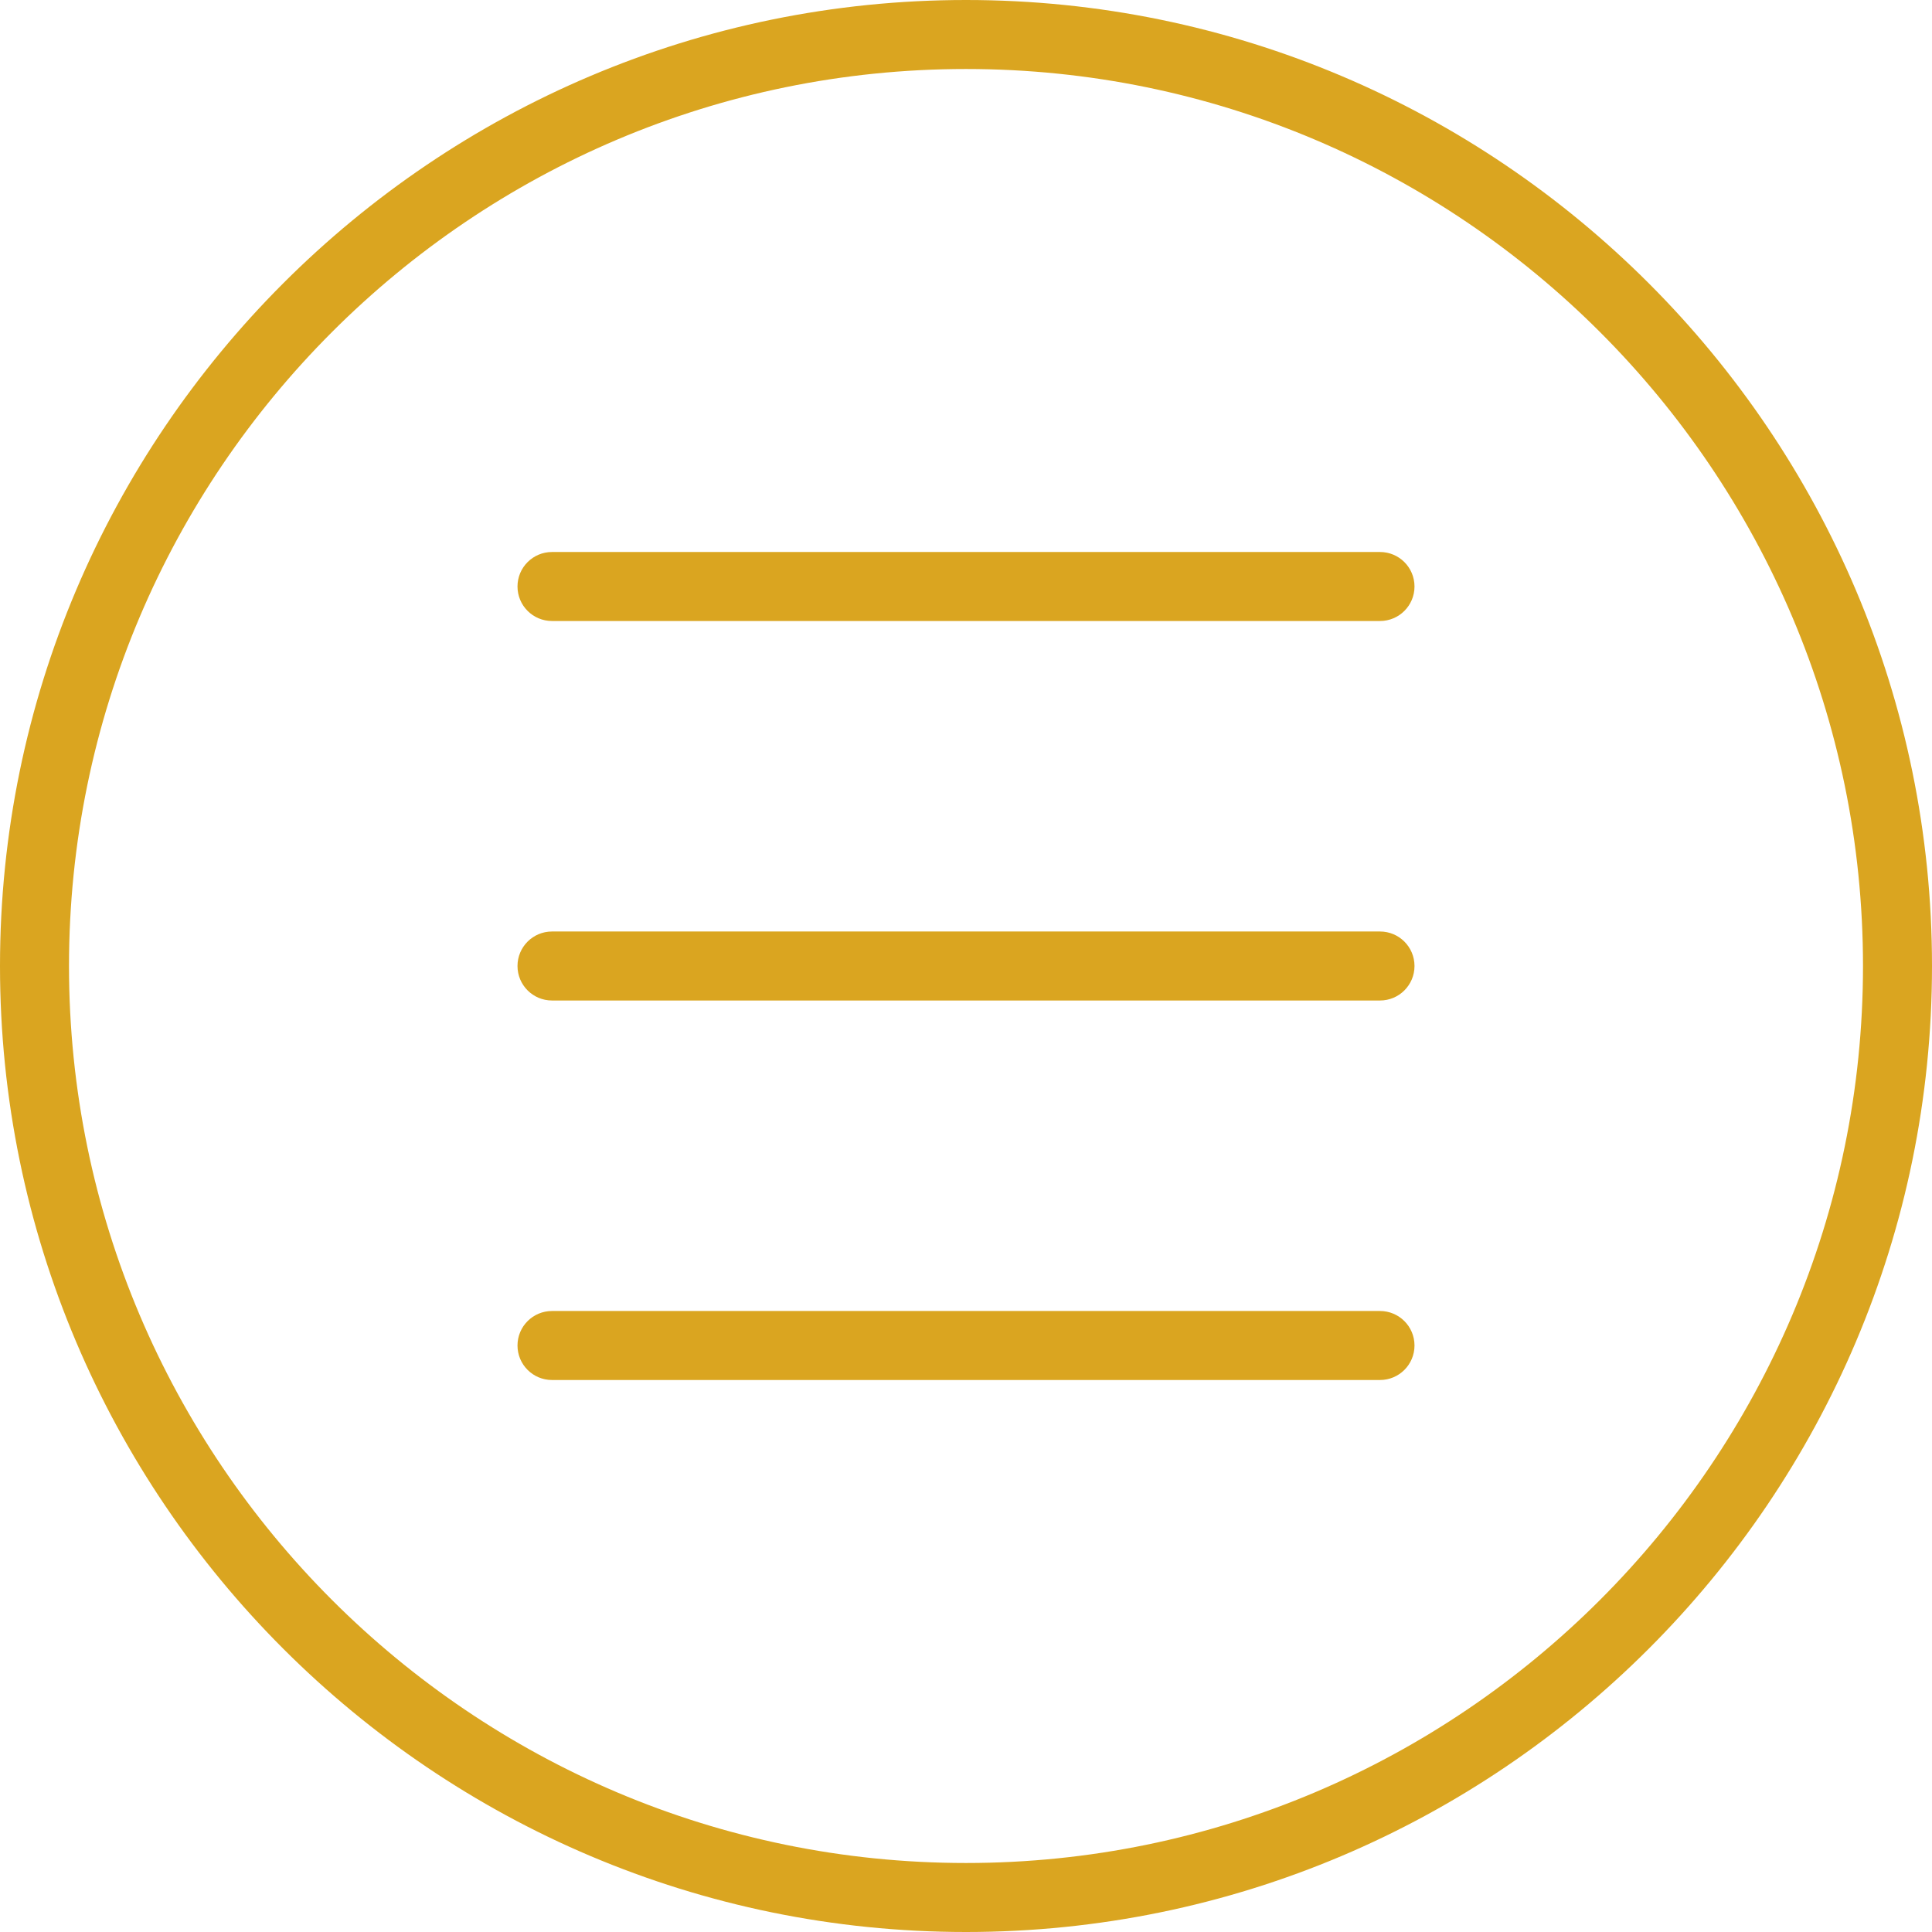 <?xml version="1.0" encoding="iso-8859-1"?>
<svg fill="#daa520" height="800px" width="800px" version="1.1" id="Capa_1" xmlns="http://www.w3.org/2000/svg" xmlns:xlink="http://www.w3.org/1999/xlink" 
	 viewBox="0 0 56 56" xml:space="preserve">
<g>
	<path d="M28,0C12.561,0,0,12.561,0,28s12.561,28,28,28s28-12.561,28-28S43.439,0,28,0z M28,54C13.663,54,2,42.336,2,28
		S13.663,2,28,2s26,11.664,26,26S42.337,54,28,54z"/>
	<path d="M40,16H16c-0.553,0-1,0.448-1,1s0.447,1,1,1h24c0.553,0,1-0.448,1-1S40.553,16,40,16z"/>
	<path d="M40,27H16c-0.553,0-1,0.448-1,1s0.447,1,1,1h24c0.553,0,1-0.448,1-1S40.553,27,40,27z"/>
	<path d="M40,38H16c-0.553,0-1,0.448-1,1s0.447,1,1,1h24c0.553,0,1-0.448,1-1S40.553,38,40,38z"/>
</g>
</svg>
